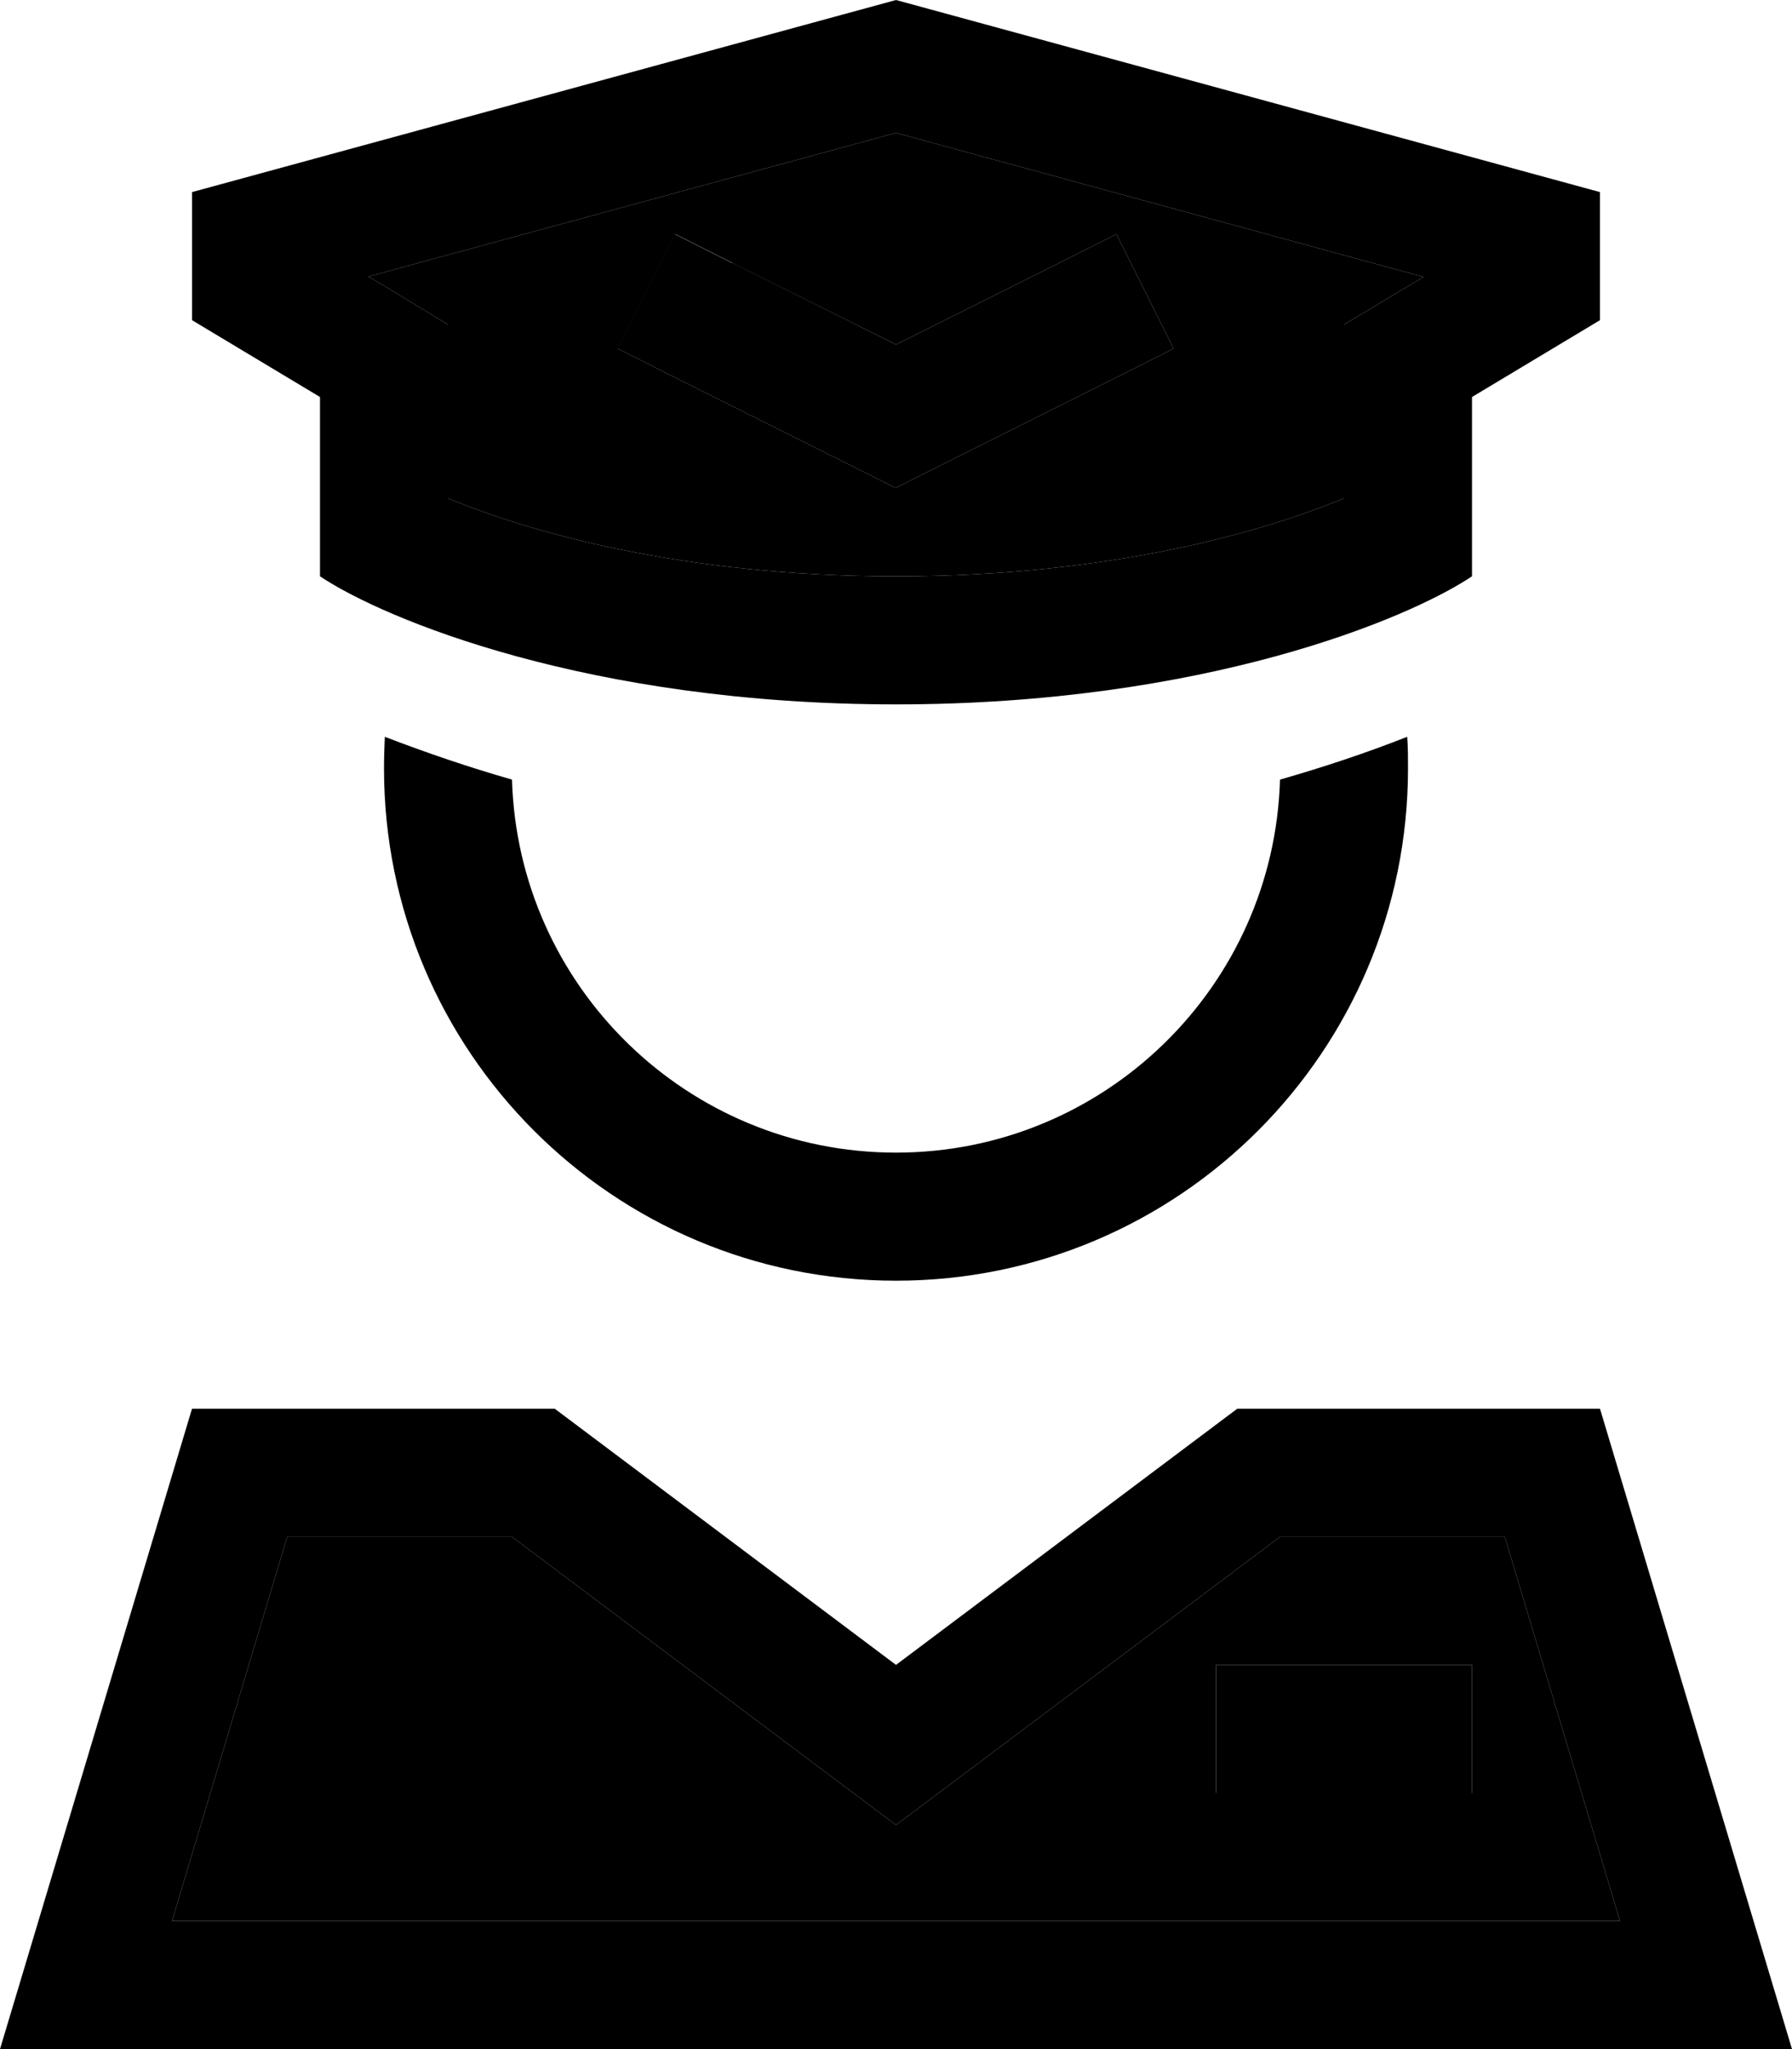 <svg xmlns="http://www.w3.org/2000/svg" viewBox="0 0 448 512"><path class="pr-icon-duotone-secondary" d="M43 480l362 0-28.8-96L320 384l-76.8 57.6L224 456l-19.2-14.4L128 384l-56.2 0L43 480zM92.1 69.1l4.4 2.6L112 81.1l0 18.1 0 25.3c20.2 8.4 58.6 19.5 112 19.5s91.8-11.1 112-19.5l0-25.3 0-18.1 15.5-9.3 4.4-2.6L224 33.2 92.1 69.1zm62.4 18l14.3-28.6 14.3 7.2L224 86.1l40.8-20.4 14.3-7.2 14.3 28.6-14.3 7.2-48 24-7.2 3.6-7.2-3.6-48-24-14.3-7.2zM304 416l16 0 32 0 16 0 0 32-16 0-32 0-16 0 0-32z"/><path class="pr-icon-duotone-primary" d="M400 80L368 99.2l0 44.8c-16 10.7-67.2 32-144 32s-128-21.3-144-32l0-44.8L48 80l0-32L224 0 400 48l0 32zM336 99.2l0-18.1 15.5-9.3 4.4-2.6L224 33.2 92.1 69.1l4.4 2.6L112 81.1l0 18.1 0 25.3c20.2 8.4 58.6 19.5 112 19.5s91.8-11.1 112-19.5l0-25.3zM224 456l-19.2-14.4L128 384l-56.2 0L43 480l362 0-28.8-96L320 384l-76.8 57.6L224 456zm85.3-104l90.7 0 38.4 128 9.6 32-33.4 0L33.4 512 0 512l9.6-32L48 352l90.7 0L224 416l85.3-64zM304 416l16 0 32 0 16 0 0 32-16 0-32 0-16 0 0-32zM96.2 184.1c10.4 4 21 7.6 31.8 10.7c1.5 51.7 43.9 93.2 96 93.2s94.5-41.5 96-93.2c10.8-3.1 21.4-6.6 31.8-10.7c.2 2.6 .2 5.2 .2 7.9c0 70.7-57.3 128-128 128s-128-57.3-128-128c0-2.7 .1-5.3 .2-7.9zM183.2 65.7L224 86.1l40.8-20.4 14.3-7.2 14.3 28.6-14.3 7.2-48 24-7.2 3.6-7.2-3.6-48-24-14.3-7.2 14.3-28.6 14.3 7.2z"/></svg>